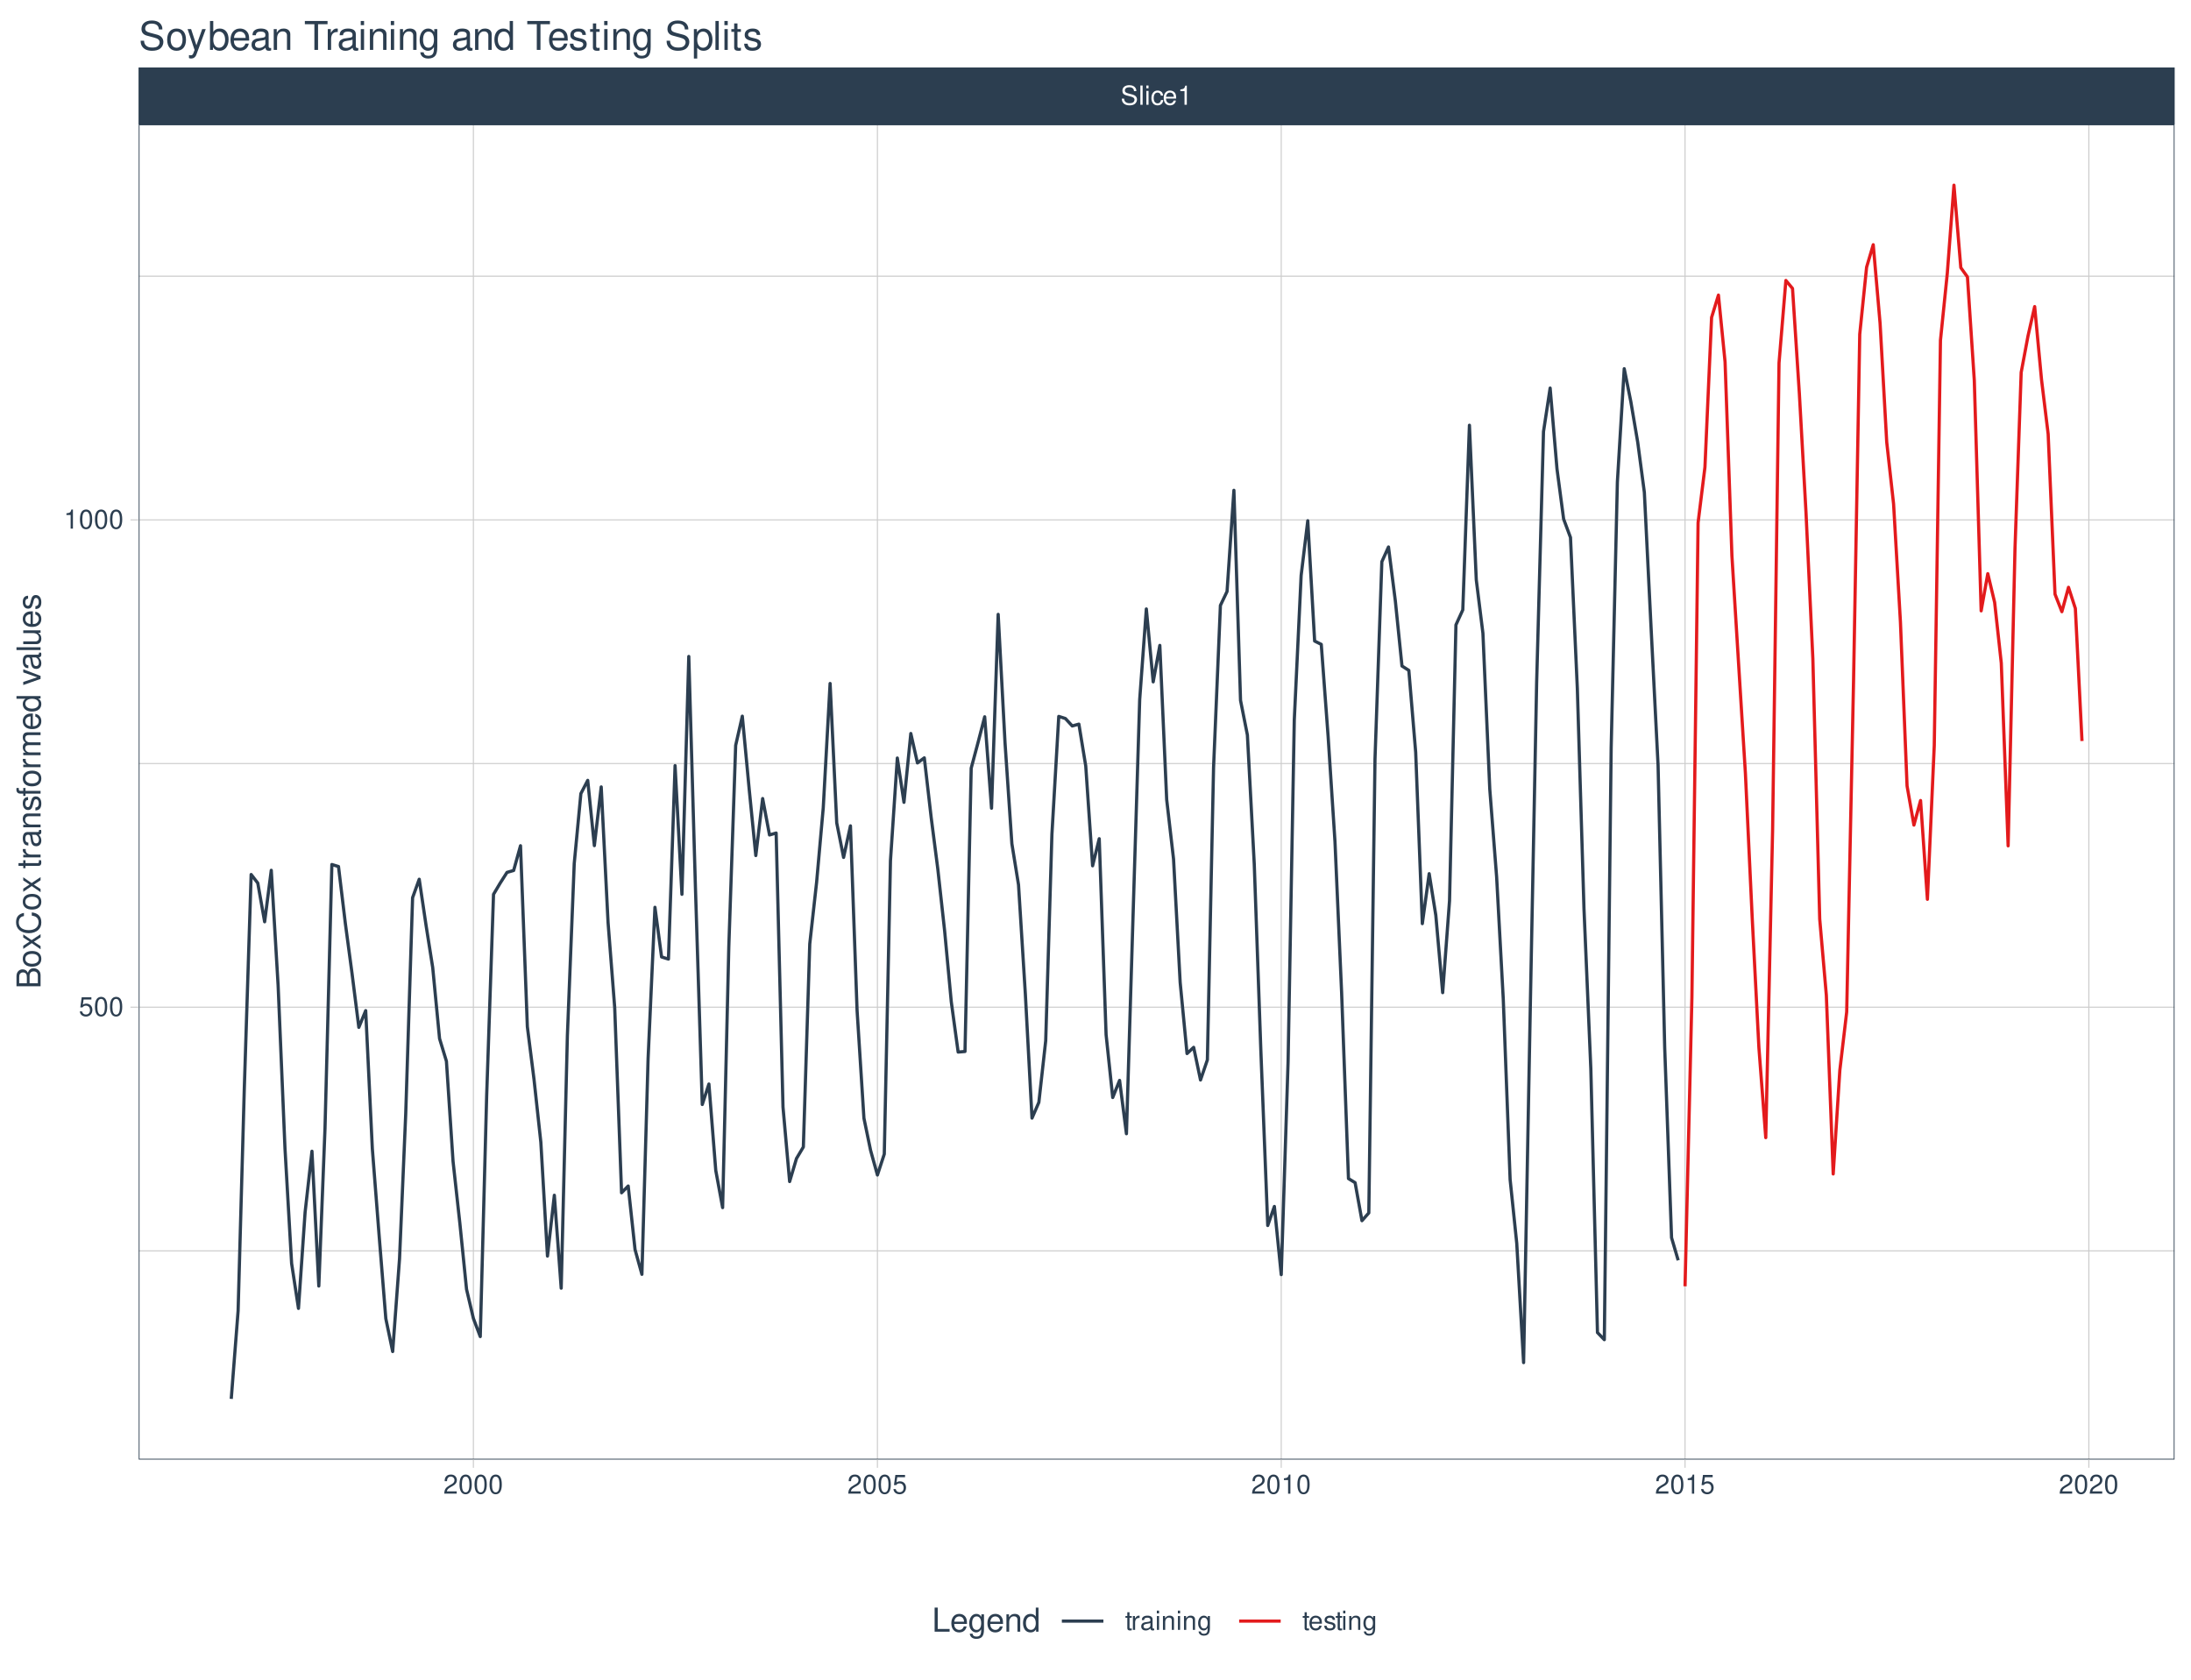 <?xml version="1.0" encoding="UTF-8"?>
<svg xmlns="http://www.w3.org/2000/svg" xmlns:xlink="http://www.w3.org/1999/xlink" width="729pt" height="559pt" viewBox="0 0 729 559" version="1.1">
<defs>
<g>
<symbol overflow="visible" id="glyph0-0">
<path style="stroke:none;" d=""/>
</symbol>
<symbol overflow="visible" id="glyph0-1">
<path style="stroke:none;" d="M 5.25 -4.531 C 5.25 -4.969 5.219 -5.094 5.078 -5.391 C 4.719 -6.125 3.969 -6.516 2.891 -6.516 C 1.484 -6.516 0.609 -5.797 0.609 -4.641 C 0.609 -3.859 1.031 -3.359 1.875 -3.141 L 3.469 -2.719 C 4.281 -2.5 4.641 -2.188 4.641 -1.688 C 4.641 -1.344 4.453 -0.984 4.188 -0.797 C 3.938 -0.609 3.531 -0.516 3.016 -0.516 C 2.312 -0.516 1.844 -0.688 1.531 -1.062 C 1.297 -1.344 1.188 -1.641 1.203 -2.047 L 0.422 -2.047 C 0.438 -1.453 0.547 -1.062 0.797 -0.719 C 1.234 -0.109 1.984 0.203 2.953 0.203 C 3.719 0.203 4.344 0.031 4.766 -0.297 C 5.188 -0.641 5.469 -1.203 5.469 -1.766 C 5.469 -2.547 4.969 -3.125 4.094 -3.375 L 2.484 -3.797 C 1.719 -4.016 1.438 -4.25 1.438 -4.75 C 1.438 -5.406 2 -5.828 2.875 -5.828 C 3.891 -5.828 4.453 -5.375 4.469 -4.531 Z M 5.25 -4.531 "/>
</symbol>
<symbol overflow="visible" id="glyph0-2">
<path style="stroke:none;" d="M 1.344 -6.406 L 0.594 -6.406 L 0.594 0 L 1.344 0 Z M 1.344 -6.406 "/>
</symbol>
<symbol overflow="visible" id="glyph0-3">
<path style="stroke:none;" d="M 1.312 -4.609 L 0.594 -4.609 L 0.594 0 L 1.312 0 Z M 1.312 -6.406 L 0.578 -6.406 L 0.578 -5.484 L 1.312 -5.484 Z M 1.312 -6.406 "/>
</symbol>
<symbol overflow="visible" id="glyph0-4">
<path style="stroke:none;" d="M 4.141 -3.062 C 4.109 -3.516 4.016 -3.797 3.828 -4.062 C 3.516 -4.484 2.969 -4.734 2.328 -4.734 C 1.078 -4.734 0.266 -3.75 0.266 -2.219 C 0.266 -0.734 1.062 0.203 2.312 0.203 C 3.406 0.203 4.109 -0.453 4.203 -1.578 L 3.453 -1.578 C 3.328 -0.844 2.953 -0.469 2.328 -0.469 C 1.516 -0.469 1.031 -1.141 1.031 -2.219 C 1.031 -3.375 1.516 -4.062 2.312 -4.062 C 2.922 -4.062 3.312 -3.703 3.406 -3.062 Z M 4.141 -3.062 "/>
</symbol>
<symbol overflow="visible" id="glyph0-5">
<path style="stroke:none;" d="M 4.516 -2.062 C 4.516 -2.766 4.453 -3.188 4.328 -3.531 C 4.031 -4.281 3.328 -4.734 2.469 -4.734 C 1.172 -4.734 0.359 -3.766 0.359 -2.25 C 0.359 -0.719 1.141 0.203 2.453 0.203 C 3.5 0.203 4.234 -0.391 4.422 -1.406 L 3.672 -1.406 C 3.469 -0.797 3.062 -0.469 2.469 -0.469 C 2 -0.469 1.609 -0.688 1.359 -1.078 C 1.188 -1.344 1.125 -1.594 1.125 -2.062 Z M 1.141 -2.656 C 1.203 -3.516 1.719 -4.062 2.453 -4.062 C 3.203 -4.062 3.719 -3.484 3.719 -2.656 Z M 1.141 -2.656 "/>
</symbol>
<symbol overflow="visible" id="glyph0-6">
<path style="stroke:none;" d="M 2.281 -4.531 L 2.281 0 L 3.047 0 L 3.047 -6.359 L 2.547 -6.359 C 2.266 -5.391 2.094 -5.25 0.891 -5.094 L 0.891 -4.531 Z M 2.281 -4.531 "/>
</symbol>
<symbol overflow="visible" id="glyph0-7">
<path style="stroke:none;" d="M 4.453 -0.766 L 1.172 -0.766 C 1.25 -1.297 1.531 -1.625 2.297 -2.094 L 3.172 -2.594 C 4.047 -3.062 4.5 -3.719 4.5 -4.5 C 4.5 -5.031 4.281 -5.531 3.922 -5.875 C 3.547 -6.203 3.094 -6.359 2.5 -6.359 C 1.703 -6.359 1.125 -6.078 0.781 -5.531 C 0.547 -5.203 0.453 -4.797 0.438 -4.156 L 1.219 -4.156 C 1.234 -4.594 1.297 -4.844 1.406 -5.062 C 1.594 -5.438 2 -5.688 2.469 -5.688 C 3.172 -5.688 3.703 -5.172 3.703 -4.484 C 3.703 -3.969 3.406 -3.531 2.859 -3.219 L 2.047 -2.75 C 0.75 -2 0.375 -1.406 0.297 -0.016 L 4.453 -0.016 Z M 4.453 -0.766 "/>
</symbol>
<symbol overflow="visible" id="glyph0-8">
<path style="stroke:none;" d="M 2.422 -6.359 C 1.844 -6.359 1.312 -6.094 0.984 -5.672 C 0.578 -5.109 0.375 -4.25 0.375 -3.078 C 0.375 -0.938 1.078 0.203 2.422 0.203 C 3.734 0.203 4.453 -0.938 4.453 -3.031 C 4.453 -4.25 4.266 -5.078 3.859 -5.672 C 3.531 -6.109 3.016 -6.359 2.422 -6.359 Z M 2.422 -5.672 C 3.25 -5.672 3.672 -4.828 3.672 -3.094 C 3.672 -1.281 3.266 -0.438 2.406 -0.438 C 1.578 -0.438 1.172 -1.312 1.172 -3.062 C 1.172 -4.828 1.578 -5.672 2.422 -5.672 Z M 2.422 -5.672 "/>
</symbol>
<symbol overflow="visible" id="glyph0-9">
<path style="stroke:none;" d="M 4.188 -6.234 L 0.969 -6.234 L 0.5 -2.844 L 1.219 -2.844 C 1.578 -3.266 1.875 -3.422 2.359 -3.422 C 3.203 -3.422 3.719 -2.844 3.719 -1.922 C 3.719 -1.031 3.203 -0.484 2.359 -0.484 C 1.688 -0.484 1.266 -0.828 1.078 -1.531 L 0.312 -1.531 C 0.406 -1.016 0.5 -0.781 0.688 -0.547 C 1.031 -0.078 1.672 0.203 2.375 0.203 C 3.641 0.203 4.516 -0.719 4.516 -2.031 C 4.516 -3.266 3.688 -4.109 2.5 -4.109 C 2.062 -4.109 1.703 -4 1.344 -3.734 L 1.594 -5.469 L 4.188 -5.469 Z M 4.188 -6.234 "/>
</symbol>
<symbol overflow="visible" id="glyph0-10">
<path style="stroke:none;" d="M 2.234 -4.609 L 1.484 -4.609 L 1.484 -5.875 L 0.75 -5.875 L 0.75 -4.609 L 0.125 -4.609 L 0.125 -4.016 L 0.75 -4.016 L 0.75 -0.531 C 0.75 -0.047 1.062 0.203 1.641 0.203 C 1.828 0.203 1.984 0.188 2.234 0.141 L 2.234 -0.469 C 2.125 -0.453 2.031 -0.438 1.875 -0.438 C 1.562 -0.438 1.484 -0.531 1.484 -0.859 L 1.484 -4.016 L 2.234 -4.016 Z M 2.234 -4.609 "/>
</symbol>
<symbol overflow="visible" id="glyph0-11">
<path style="stroke:none;" d="M 0.609 -4.609 L 0.609 0 L 1.344 0 L 1.344 -2.391 C 1.359 -3.5 1.812 -4 2.828 -3.969 L 2.828 -4.719 C 2.703 -4.734 2.625 -4.734 2.547 -4.734 C 2.062 -4.734 1.703 -4.453 1.281 -3.781 L 1.281 -4.609 Z M 0.609 -4.609 "/>
</symbol>
<symbol overflow="visible" id="glyph0-12">
<path style="stroke:none;" d="M 4.703 -0.438 C 4.625 -0.406 4.594 -0.406 4.547 -0.406 C 4.297 -0.406 4.156 -0.547 4.156 -0.781 L 4.156 -3.484 C 4.156 -4.297 3.547 -4.734 2.422 -4.734 C 1.734 -4.734 1.203 -4.547 0.891 -4.203 C 0.672 -3.969 0.594 -3.703 0.578 -3.25 L 1.312 -3.25 C 1.375 -3.812 1.703 -4.062 2.391 -4.062 C 3.062 -4.062 3.422 -3.812 3.422 -3.375 L 3.422 -3.188 C 3.406 -2.875 3.25 -2.75 2.656 -2.672 C 1.625 -2.547 1.453 -2.5 1.172 -2.391 C 0.641 -2.156 0.375 -1.766 0.375 -1.156 C 0.375 -0.328 0.953 0.203 1.875 0.203 C 2.469 0.203 2.922 0 3.453 -0.469 C 3.5 0 3.734 0.203 4.203 0.203 C 4.359 0.203 4.453 0.188 4.703 0.125 Z M 3.422 -1.453 C 3.422 -1.203 3.359 -1.062 3.125 -0.859 C 2.828 -0.578 2.469 -0.438 2.047 -0.438 C 1.469 -0.438 1.141 -0.719 1.141 -1.172 C 1.141 -1.656 1.453 -1.906 2.25 -2.016 C 3.031 -2.125 3.172 -2.156 3.422 -2.281 Z M 3.422 -1.453 "/>
</symbol>
<symbol overflow="visible" id="glyph0-13">
<path style="stroke:none;" d="M 0.609 -4.609 L 0.609 0 L 1.359 0 L 1.359 -2.547 C 1.359 -3.484 1.844 -4.094 2.609 -4.094 C 3.188 -4.094 3.547 -3.75 3.547 -3.188 L 3.547 0 L 4.281 0 L 4.281 -3.484 C 4.281 -4.25 3.719 -4.734 2.828 -4.734 C 2.141 -4.734 1.703 -4.484 1.297 -3.828 L 1.297 -4.609 Z M 0.609 -4.609 "/>
</symbol>
<symbol overflow="visible" id="glyph0-14">
<path style="stroke:none;" d="M 3.547 -4.609 L 3.547 -3.938 C 3.188 -4.5 2.781 -4.734 2.203 -4.734 C 1.078 -4.734 0.312 -3.703 0.312 -2.219 C 0.312 -1.453 0.5 -0.891 0.891 -0.422 C 1.234 -0.016 1.672 0.203 2.141 0.203 C 2.703 0.203 3.094 -0.047 3.484 -0.625 L 3.484 -0.391 C 3.484 0.844 3.141 1.297 2.219 1.297 C 1.594 1.297 1.281 1.062 1.203 0.531 L 0.453 0.531 C 0.531 1.375 1.203 1.922 2.203 1.922 C 2.891 1.922 3.453 1.703 3.75 1.328 C 4.094 0.891 4.234 0.328 4.234 -0.75 L 4.234 -4.609 Z M 2.266 -4.062 C 3.047 -4.062 3.484 -3.406 3.484 -2.25 C 3.484 -1.125 3.031 -0.469 2.266 -0.469 C 1.516 -0.469 1.078 -1.141 1.078 -2.266 C 1.078 -3.391 1.516 -4.062 2.266 -4.062 Z M 2.266 -4.062 "/>
</symbol>
<symbol overflow="visible" id="glyph0-15">
<path style="stroke:none;" d="M 3.859 -3.328 C 3.844 -4.234 3.25 -4.734 2.188 -4.734 C 1.109 -4.734 0.406 -4.188 0.406 -3.328 C 0.406 -2.609 0.781 -2.266 1.875 -2 L 2.562 -1.844 C 3.062 -1.719 3.266 -1.531 3.266 -1.203 C 3.266 -0.766 2.844 -0.469 2.203 -0.469 C 1.797 -0.469 1.469 -0.594 1.281 -0.781 C 1.172 -0.922 1.125 -1.047 1.078 -1.375 L 0.297 -1.375 C 0.328 -0.312 0.938 0.203 2.141 0.203 C 3.297 0.203 4.031 -0.375 4.031 -1.266 C 4.031 -1.938 3.656 -2.328 2.734 -2.547 L 2.031 -2.703 C 1.438 -2.844 1.172 -3.047 1.172 -3.375 C 1.172 -3.797 1.562 -4.062 2.156 -4.062 C 2.75 -4.062 3.062 -3.812 3.078 -3.328 Z M 3.859 -3.328 "/>
</symbol>
<symbol overflow="visible" id="glyph1-0">
<path style="stroke:none;" d=""/>
</symbol>
<symbol overflow="visible" id="glyph1-1">
<path style="stroke:none;" d="M 0 -0.875 L 0 -4.484 C 0 -5.25 -0.203 -5.812 -0.672 -6.234 C -1.094 -6.641 -1.656 -6.859 -2.281 -6.859 C -3.25 -6.859 -3.844 -6.406 -4.234 -5.391 C -4.578 -6.125 -5.156 -6.5 -5.984 -6.5 C -6.578 -6.5 -7.078 -6.281 -7.453 -5.859 C -7.844 -5.438 -8.016 -4.891 -8.016 -4.125 L -8.016 -0.875 Z M -4.562 -1.891 L -7.109 -1.891 L -7.109 -3.875 C -7.109 -4.438 -7.047 -4.766 -6.828 -5.031 C -6.609 -5.328 -6.281 -5.484 -5.844 -5.484 C -5.406 -5.484 -5.078 -5.328 -4.844 -5.031 C -4.641 -4.766 -4.562 -4.438 -4.562 -3.875 Z M -0.906 -1.891 L -3.656 -1.891 L -3.656 -4.391 C -3.656 -5.297 -3.141 -5.828 -2.281 -5.828 C -1.422 -5.828 -0.906 -5.297 -0.906 -4.391 Z M -0.906 -1.891 "/>
</symbol>
<symbol overflow="visible" id="glyph1-2">
<path style="stroke:none;" d="M -5.922 -2.984 C -5.922 -1.359 -4.781 -0.391 -2.844 -0.391 C -0.891 -0.391 0.25 -1.359 0.25 -3 C 0.25 -4.625 -0.906 -5.609 -2.797 -5.609 C -4.797 -5.609 -5.922 -4.656 -5.922 -2.984 Z M -5.078 -3 C -5.078 -4.031 -4.234 -4.656 -2.812 -4.656 C -1.438 -4.656 -0.594 -4.016 -0.594 -3 C -0.594 -1.984 -1.438 -1.359 -2.844 -1.359 C -4.234 -1.359 -5.078 -1.984 -5.078 -3 Z M -5.078 -3 "/>
</symbol>
<symbol overflow="visible" id="glyph1-3">
<path style="stroke:none;" d="M -2.984 -3.219 L -5.766 -5.141 L -5.766 -4.109 L -3.672 -2.734 L -5.766 -1.344 L -5.766 -0.297 L -2.938 -2.219 L 0 -0.188 L 0 -1.234 L -2.219 -2.688 L 0 -4.141 L 0 -5.203 Z M -2.984 -3.219 "/>
</symbol>
<symbol overflow="visible" id="glyph1-4">
<path style="stroke:none;" d="M -5.531 -7.281 C -7.297 -6.969 -8.156 -5.953 -8.156 -4.188 C -8.156 -3.109 -7.812 -2.25 -7.156 -1.656 C -6.359 -0.922 -5.219 -0.531 -3.922 -0.531 C -2.594 -0.531 -1.469 -0.938 -0.688 -1.688 C -0.047 -2.312 0.25 -3.109 0.25 -4.141 C 0.25 -6.109 -0.797 -7.203 -2.922 -7.453 L -2.922 -6.391 C -2.375 -6.297 -2 -6.188 -1.688 -6.031 C -1.016 -5.703 -0.656 -5.016 -0.656 -4.156 C -0.656 -2.562 -1.922 -1.547 -3.922 -1.547 C -5.984 -1.547 -7.25 -2.516 -7.25 -4.062 C -7.25 -4.719 -7.062 -5.328 -6.75 -5.656 C -6.469 -5.953 -6.141 -6.109 -5.531 -6.234 Z M -5.531 -7.281 "/>
</symbol>
<symbol overflow="visible" id="glyph1-5">
<path style="stroke:none;" d=""/>
</symbol>
<symbol overflow="visible" id="glyph1-6">
<path style="stroke:none;" d="M -5.766 -2.797 L -5.766 -1.844 L -7.344 -1.844 L -7.344 -0.938 L -5.766 -0.938 L -5.766 -0.156 L -5.016 -0.156 L -5.016 -0.938 L -0.656 -0.938 C -0.062 -0.938 0.25 -1.328 0.25 -2.047 C 0.25 -2.281 0.234 -2.484 0.172 -2.797 L -0.594 -2.797 C -0.562 -2.656 -0.547 -2.547 -0.547 -2.359 C -0.547 -1.953 -0.656 -1.844 -1.062 -1.844 L -5.016 -1.844 L -5.016 -2.797 Z M -5.766 -2.797 "/>
</symbol>
<symbol overflow="visible" id="glyph1-7">
<path style="stroke:none;" d="M -5.766 -0.766 L 0 -0.766 L 0 -1.688 L -2.984 -1.688 C -4.375 -1.688 -5 -2.266 -4.969 -3.531 L -5.891 -3.531 C -5.922 -3.375 -5.922 -3.281 -5.922 -3.172 C -5.922 -2.578 -5.578 -2.141 -4.719 -1.609 L -5.766 -1.609 Z M -5.766 -0.766 "/>
</symbol>
<symbol overflow="visible" id="glyph1-8">
<path style="stroke:none;" d="M -0.531 -5.891 C -0.516 -5.781 -0.516 -5.734 -0.516 -5.688 C -0.516 -5.375 -0.688 -5.188 -0.969 -5.188 L -4.359 -5.188 C -5.375 -5.188 -5.922 -4.438 -5.922 -3.031 C -5.922 -2.172 -5.688 -1.5 -5.266 -1.109 C -4.969 -0.844 -4.625 -0.734 -4.062 -0.719 L -4.062 -1.641 C -4.766 -1.719 -5.078 -2.141 -5.078 -2.984 C -5.078 -3.828 -4.781 -4.281 -4.219 -4.281 L -3.984 -4.281 C -3.594 -4.266 -3.438 -4.062 -3.344 -3.328 C -3.172 -2.031 -3.141 -1.828 -2.984 -1.469 C -2.703 -0.797 -2.203 -0.469 -1.453 -0.469 C -0.406 -0.469 0.25 -1.188 0.25 -2.359 C 0.25 -3.078 0 -3.656 -0.594 -4.312 C 0 -4.375 0.25 -4.656 0.25 -5.266 C 0.25 -5.453 0.234 -5.578 0.156 -5.891 Z M -1.812 -4.281 C -1.5 -4.281 -1.312 -4.188 -1.062 -3.922 C -0.719 -3.547 -0.547 -3.094 -0.547 -2.547 C -0.547 -1.844 -0.891 -1.422 -1.469 -1.422 C -2.078 -1.422 -2.391 -1.812 -2.531 -2.812 C -2.656 -3.781 -2.703 -3.969 -2.844 -4.281 Z M -1.812 -4.281 "/>
</symbol>
<symbol overflow="visible" id="glyph1-9">
<path style="stroke:none;" d="M -5.766 -0.766 L 0 -0.766 L 0 -1.688 L -3.172 -1.688 C -4.359 -1.688 -5.125 -2.312 -5.125 -3.25 C -5.125 -3.984 -4.688 -4.438 -4 -4.438 L 0 -4.438 L 0 -5.359 L -4.359 -5.359 C -5.312 -5.359 -5.922 -4.641 -5.922 -3.531 C -5.922 -2.672 -5.594 -2.125 -4.797 -1.609 L -5.766 -1.609 Z M -5.766 -0.766 "/>
</symbol>
<symbol overflow="visible" id="glyph1-10">
<path style="stroke:none;" d="M -4.156 -4.812 C -5.297 -4.812 -5.922 -4.062 -5.922 -2.734 C -5.922 -1.391 -5.234 -0.516 -4.172 -0.516 C -3.266 -0.516 -2.844 -0.984 -2.516 -2.344 L -2.297 -3.203 C -2.141 -3.844 -1.906 -4.094 -1.5 -4.094 C -0.953 -4.094 -0.594 -3.547 -0.594 -2.75 C -0.594 -2.25 -0.734 -1.844 -0.984 -1.609 C -1.141 -1.469 -1.312 -1.391 -1.719 -1.344 L -1.719 -0.375 C -0.391 -0.422 0.25 -1.172 0.25 -2.672 C 0.25 -4.125 -0.469 -5.047 -1.578 -5.047 C -2.438 -5.047 -2.906 -4.562 -3.172 -3.422 L -3.391 -2.547 C -3.562 -1.797 -3.812 -1.469 -4.219 -1.469 C -4.75 -1.469 -5.078 -1.953 -5.078 -2.688 C -5.078 -3.438 -4.766 -3.828 -4.156 -3.844 Z M -4.156 -4.812 "/>
</symbol>
<symbol overflow="visible" id="glyph1-11">
<path style="stroke:none;" d="M -5.766 -2.844 L -5.766 -1.875 L -6.672 -1.875 C -7.047 -1.875 -7.25 -2.094 -7.25 -2.516 C -7.25 -2.594 -7.25 -2.625 -7.234 -2.844 L -8 -2.844 C -8.047 -2.625 -8.047 -2.516 -8.047 -2.328 C -8.047 -1.469 -7.562 -0.969 -6.75 -0.969 L -5.766 -0.969 L -5.766 -0.203 L -5.016 -0.203 L -5.016 -0.969 L 0 -0.969 L 0 -1.875 L -5.016 -1.875 L -5.016 -2.844 Z M -5.766 -2.844 "/>
</symbol>
<symbol overflow="visible" id="glyph1-12">
<path style="stroke:none;" d="M -5.766 -0.766 L 0 -0.766 L 0 -1.688 L -3.625 -1.688 C -4.453 -1.688 -5.125 -2.297 -5.125 -3.047 C -5.125 -3.734 -4.703 -4.109 -3.969 -4.109 L 0 -4.109 L 0 -5.031 L -3.625 -5.031 C -4.453 -5.031 -5.125 -5.641 -5.125 -6.391 C -5.125 -7.062 -4.703 -7.453 -3.969 -7.453 L 0 -7.453 L 0 -8.375 L -4.328 -8.375 C -5.359 -8.375 -5.922 -7.781 -5.922 -6.703 C -5.922 -5.938 -5.703 -5.484 -5.047 -4.938 C -5.672 -4.594 -5.922 -4.141 -5.922 -3.391 C -5.922 -2.625 -5.641 -2.094 -4.953 -1.609 L -5.766 -1.609 Z M -5.766 -0.766 "/>
</symbol>
<symbol overflow="visible" id="glyph1-13">
<path style="stroke:none;" d="M -2.578 -5.641 C -3.453 -5.641 -3.984 -5.578 -4.406 -5.406 C -5.359 -5.031 -5.922 -4.156 -5.922 -3.078 C -5.922 -1.469 -4.703 -0.438 -2.812 -0.438 C -0.906 -0.438 0.25 -1.438 0.25 -3.062 C 0.25 -4.375 -0.5 -5.297 -1.75 -5.516 L -1.75 -4.594 C -0.984 -4.344 -0.594 -3.828 -0.594 -3.094 C -0.594 -2.516 -0.859 -2.016 -1.344 -1.703 C -1.672 -1.484 -2 -1.406 -2.578 -1.391 Z M -3.328 -1.422 C -4.391 -1.5 -5.078 -2.141 -5.078 -3.062 C -5.078 -4 -4.359 -4.656 -3.328 -4.656 Z M -3.328 -1.422 "/>
</symbol>
<symbol overflow="visible" id="glyph1-14">
<path style="stroke:none;" d="M -8.016 -5.438 L -8.016 -4.531 L -5.031 -4.531 C -5.625 -4.141 -5.922 -3.531 -5.922 -2.766 C -5.922 -1.266 -4.734 -0.281 -2.891 -0.281 C -0.953 -0.281 0.25 -1.234 0.25 -2.797 C 0.25 -3.594 -0.047 -4.141 -0.766 -4.625 L 0 -4.625 L 0 -5.438 Z M -5.078 -2.922 C -5.078 -3.906 -4.203 -4.531 -2.812 -4.531 C -1.484 -4.531 -0.609 -3.891 -0.609 -2.922 C -0.609 -1.906 -1.5 -1.25 -2.844 -1.25 C -4.188 -1.25 -5.078 -1.906 -5.078 -2.922 Z M -5.078 -2.922 "/>
</symbol>
<symbol overflow="visible" id="glyph1-15">
<path style="stroke:none;" d="M 0 -3.141 L -5.766 -5.344 L -5.766 -4.312 L -1.094 -2.688 L -5.766 -1.141 L -5.766 -0.109 L 0 -2.141 Z M 0 -3.141 "/>
</symbol>
<symbol overflow="visible" id="glyph1-16">
<path style="stroke:none;" d="M -8.016 -1.672 L -8.016 -0.75 L 0 -0.75 L 0 -1.672 Z M -8.016 -1.672 "/>
</symbol>
<symbol overflow="visible" id="glyph1-17">
<path style="stroke:none;" d="M 0 -5.297 L -5.766 -5.297 L -5.766 -4.391 L -2.5 -4.391 C -1.312 -4.391 -0.547 -3.766 -0.547 -2.812 C -0.547 -2.094 -0.984 -1.625 -1.688 -1.625 L -5.766 -1.625 L -5.766 -0.719 L -1.312 -0.719 C -0.359 -0.719 0.25 -1.438 0.25 -2.547 C 0.25 -3.406 -0.047 -3.938 -0.797 -4.484 L 0 -4.484 Z M 0 -5.297 "/>
</symbol>
<symbol overflow="visible" id="glyph2-0">
<path style="stroke:none;" d=""/>
</symbol>
<symbol overflow="visible" id="glyph2-1">
<path style="stroke:none;" d="M 1.906 -8.016 L 0.875 -8.016 L 0.875 0 L 5.859 0 L 5.859 -0.906 L 1.906 -0.906 Z M 1.906 -8.016 "/>
</symbol>
<symbol overflow="visible" id="glyph2-2">
<path style="stroke:none;" d="M 5.641 -2.578 C 5.641 -3.453 5.578 -3.984 5.406 -4.406 C 5.031 -5.359 4.156 -5.922 3.078 -5.922 C 1.469 -5.922 0.438 -4.703 0.438 -2.812 C 0.438 -0.906 1.438 0.25 3.062 0.25 C 4.375 0.25 5.297 -0.5 5.516 -1.75 L 4.594 -1.75 C 4.344 -0.984 3.828 -0.594 3.094 -0.594 C 2.516 -0.594 2.016 -0.859 1.703 -1.344 C 1.484 -1.672 1.406 -2 1.391 -2.578 Z M 1.422 -3.328 C 1.5 -4.391 2.141 -5.078 3.062 -5.078 C 4 -5.078 4.656 -4.359 4.656 -3.328 Z M 1.422 -3.328 "/>
</symbol>
<symbol overflow="visible" id="glyph2-3">
<path style="stroke:none;" d="M 4.438 -5.766 L 4.438 -4.922 C 3.984 -5.625 3.469 -5.922 2.75 -5.922 C 1.359 -5.922 0.391 -4.625 0.391 -2.781 C 0.391 -1.812 0.609 -1.109 1.109 -0.531 C 1.547 -0.016 2.094 0.25 2.688 0.25 C 3.375 0.25 3.875 -0.062 4.359 -0.781 L 4.359 -0.484 C 4.359 1.062 3.922 1.625 2.781 1.625 C 2 1.625 1.594 1.312 1.5 0.656 L 0.578 0.656 C 0.656 1.734 1.5 2.391 2.766 2.391 C 3.609 2.391 4.312 2.125 4.688 1.656 C 5.125 1.125 5.297 0.406 5.297 -0.953 L 5.297 -5.766 Z M 2.844 -5.078 C 3.812 -5.078 4.359 -4.266 4.359 -2.812 C 4.359 -1.406 3.797 -0.594 2.844 -0.594 C 1.891 -0.594 1.344 -1.422 1.344 -2.844 C 1.344 -4.25 1.891 -5.078 2.844 -5.078 Z M 2.844 -5.078 "/>
</symbol>
<symbol overflow="visible" id="glyph2-4">
<path style="stroke:none;" d="M 0.766 -5.766 L 0.766 0 L 1.688 0 L 1.688 -3.172 C 1.688 -4.359 2.312 -5.125 3.25 -5.125 C 3.984 -5.125 4.438 -4.688 4.438 -4 L 4.438 0 L 5.359 0 L 5.359 -4.359 C 5.359 -5.312 4.641 -5.922 3.531 -5.922 C 2.672 -5.922 2.125 -5.594 1.609 -4.797 L 1.609 -5.766 Z M 0.766 -5.766 "/>
</symbol>
<symbol overflow="visible" id="glyph2-5">
<path style="stroke:none;" d="M 5.438 -8.016 L 4.531 -8.016 L 4.531 -5.031 C 4.141 -5.625 3.531 -5.922 2.766 -5.922 C 1.266 -5.922 0.281 -4.734 0.281 -2.891 C 0.281 -0.953 1.234 0.25 2.797 0.25 C 3.594 0.25 4.141 -0.047 4.625 -0.766 L 4.625 0 L 5.438 0 Z M 2.922 -5.078 C 3.906 -5.078 4.531 -4.203 4.531 -2.812 C 4.531 -1.484 3.891 -0.609 2.922 -0.609 C 1.906 -0.609 1.25 -1.5 1.25 -2.844 C 1.25 -4.188 1.906 -5.078 2.922 -5.078 Z M 2.922 -5.078 "/>
</symbol>
<symbol overflow="visible" id="glyph3-0">
<path style="stroke:none;" d=""/>
</symbol>
<symbol overflow="visible" id="glyph3-1">
<path style="stroke:none;" d="M 7.875 -6.797 C 7.875 -7.453 7.828 -7.641 7.625 -8.094 C 7.094 -9.203 5.969 -9.781 4.344 -9.781 C 2.234 -9.781 0.922 -8.703 0.922 -6.953 C 0.922 -5.781 1.547 -5.047 2.812 -4.719 L 5.203 -4.078 C 6.438 -3.766 6.969 -3.281 6.969 -2.516 C 6.969 -2 6.688 -1.484 6.281 -1.188 C 5.906 -0.906 5.297 -0.781 4.516 -0.781 C 3.453 -0.781 2.766 -1.031 2.297 -1.578 C 1.938 -2 1.781 -2.469 1.797 -3.062 L 0.641 -3.062 C 0.641 -2.172 0.812 -1.594 1.203 -1.062 C 1.859 -0.156 2.969 0.297 4.438 0.297 C 5.578 0.297 6.516 0.047 7.141 -0.438 C 7.797 -0.953 8.203 -1.812 8.203 -2.641 C 8.203 -3.828 7.453 -4.703 6.156 -5.062 L 3.734 -5.703 C 2.578 -6.016 2.156 -6.391 2.156 -7.125 C 2.156 -8.109 3.016 -8.75 4.297 -8.75 C 5.828 -8.75 6.688 -8.062 6.703 -6.797 Z M 7.875 -6.797 "/>
</symbol>
<symbol overflow="visible" id="glyph3-2">
<path style="stroke:none;" d="M 3.594 -7.109 C 1.641 -7.109 0.469 -5.734 0.469 -3.406 C 0.469 -1.062 1.641 0.297 3.609 0.297 C 5.562 0.297 6.734 -1.078 6.734 -3.359 C 6.734 -5.75 5.594 -7.109 3.594 -7.109 Z M 3.609 -6.094 C 4.844 -6.094 5.578 -5.078 5.578 -3.359 C 5.578 -1.734 4.812 -0.719 3.609 -0.719 C 2.375 -0.719 1.625 -1.734 1.625 -3.406 C 1.625 -5.078 2.375 -6.094 3.609 -6.094 Z M 3.609 -6.094 "/>
</symbol>
<symbol overflow="visible" id="glyph3-3">
<path style="stroke:none;" d="M 5.125 -6.922 L 3.203 -1.531 L 1.438 -6.922 L 0.266 -6.922 L 2.594 0.031 L 2.172 1.125 C 2 1.609 1.75 1.797 1.297 1.797 C 1.109 1.797 0.953 1.766 0.719 1.719 L 0.719 2.703 C 0.938 2.828 1.156 2.875 1.453 2.875 C 1.812 2.875 2.188 2.766 2.484 2.547 C 2.828 2.297 3.031 2 3.234 1.453 L 6.312 -6.922 Z M 5.125 -6.922 "/>
</symbol>
<symbol overflow="visible" id="glyph3-4">
<path style="stroke:none;" d="M 0.719 -9.625 L 0.719 0 L 1.703 0 L 1.703 -0.891 C 2.234 -0.078 2.938 0.297 3.891 0.297 C 5.719 0.297 6.906 -1.188 6.906 -3.484 C 6.906 -5.734 5.781 -7.109 3.953 -7.109 C 3 -7.109 2.328 -6.766 1.812 -5.984 L 1.812 -9.625 Z M 3.734 -6.094 C 4.969 -6.094 5.75 -5.016 5.75 -3.359 C 5.75 -1.797 4.938 -0.719 3.734 -0.719 C 2.562 -0.719 1.812 -1.781 1.812 -3.406 C 1.812 -5.031 2.562 -6.094 3.734 -6.094 Z M 3.734 -6.094 "/>
</symbol>
<symbol overflow="visible" id="glyph3-5">
<path style="stroke:none;" d="M 6.766 -3.094 C 6.766 -4.141 6.688 -4.781 6.5 -5.297 C 6.047 -6.438 4.984 -7.109 3.703 -7.109 C 1.766 -7.109 0.531 -5.656 0.531 -3.359 C 0.531 -1.078 1.719 0.297 3.672 0.297 C 5.25 0.297 6.344 -0.594 6.625 -2.094 L 5.516 -2.094 C 5.219 -1.188 4.594 -0.719 3.703 -0.719 C 3.016 -0.719 2.422 -1.031 2.047 -1.609 C 1.781 -2 1.688 -2.406 1.672 -3.094 Z M 1.703 -3.984 C 1.797 -5.266 2.578 -6.094 3.688 -6.094 C 4.812 -6.094 5.578 -5.234 5.578 -3.984 Z M 1.703 -3.984 "/>
</symbol>
<symbol overflow="visible" id="glyph3-6">
<path style="stroke:none;" d="M 7.062 -0.641 C 6.938 -0.625 6.891 -0.625 6.828 -0.625 C 6.438 -0.625 6.234 -0.812 6.234 -1.156 L 6.234 -5.234 C 6.234 -6.453 5.328 -7.109 3.625 -7.109 C 2.609 -7.109 1.812 -6.828 1.328 -6.312 C 1.016 -5.953 0.891 -5.562 0.859 -4.875 L 1.969 -4.875 C 2.062 -5.719 2.562 -6.094 3.594 -6.094 C 4.594 -6.094 5.141 -5.734 5.141 -5.062 L 5.141 -4.781 C 5.125 -4.297 4.891 -4.125 3.984 -4.016 C 2.422 -3.812 2.188 -3.766 1.766 -3.594 C 0.969 -3.25 0.547 -2.641 0.547 -1.75 C 0.547 -0.484 1.422 0.297 2.828 0.297 C 3.703 0.297 4.391 0 5.172 -0.719 C 5.25 0 5.594 0.297 6.312 0.297 C 6.547 0.297 6.688 0.281 7.062 0.188 Z M 5.141 -2.172 C 5.141 -1.812 5.031 -1.578 4.703 -1.281 C 4.25 -0.875 3.703 -0.656 3.062 -0.656 C 2.203 -0.656 1.703 -1.062 1.703 -1.766 C 1.703 -2.5 2.172 -2.859 3.359 -3.031 C 4.547 -3.188 4.766 -3.25 5.141 -3.422 Z M 5.141 -2.172 "/>
</symbol>
<symbol overflow="visible" id="glyph3-7">
<path style="stroke:none;" d="M 0.922 -6.922 L 0.922 0 L 2.031 0 L 2.031 -3.812 C 2.031 -5.234 2.766 -6.156 3.906 -6.156 C 4.781 -6.156 5.328 -5.625 5.328 -4.797 L 5.328 0 L 6.438 0 L 6.438 -5.234 C 6.438 -6.375 5.578 -7.109 4.234 -7.109 C 3.203 -7.109 2.547 -6.719 1.938 -5.75 L 1.938 -6.922 Z M 0.922 -6.922 "/>
</symbol>
<symbol overflow="visible" id="glyph3-8">
<path style="stroke:none;" d=""/>
</symbol>
<symbol overflow="visible" id="glyph3-9">
<path style="stroke:none;" d="M 4.672 -8.547 L 7.828 -8.547 L 7.828 -9.625 L 0.281 -9.625 L 0.281 -8.547 L 3.453 -8.547 L 3.453 0 L 4.672 0 Z M 4.672 -8.547 "/>
</symbol>
<symbol overflow="visible" id="glyph3-10">
<path style="stroke:none;" d="M 0.906 -6.922 L 0.906 0 L 2.016 0 L 2.016 -3.594 C 2.031 -5.25 2.719 -6 4.234 -5.953 L 4.234 -7.078 C 4.047 -7.109 3.953 -7.109 3.812 -7.109 C 3.109 -7.109 2.562 -6.688 1.922 -5.672 L 1.922 -6.922 Z M 0.906 -6.922 "/>
</symbol>
<symbol overflow="visible" id="glyph3-11">
<path style="stroke:none;" d="M 1.984 -6.922 L 0.891 -6.922 L 0.891 0 L 1.984 0 Z M 1.984 -9.625 L 0.875 -9.625 L 0.875 -8.234 L 1.984 -8.234 Z M 1.984 -9.625 "/>
</symbol>
<symbol overflow="visible" id="glyph3-12">
<path style="stroke:none;" d="M 5.328 -6.922 L 5.328 -5.922 C 4.781 -6.75 4.172 -7.109 3.297 -7.109 C 1.625 -7.109 0.469 -5.562 0.469 -3.344 C 0.469 -2.172 0.734 -1.328 1.328 -0.641 C 1.844 -0.031 2.516 0.297 3.219 0.297 C 4.047 0.297 4.641 -0.062 5.234 -0.938 L 5.234 -0.578 C 5.234 1.266 4.719 1.953 3.344 1.953 C 2.406 1.953 1.922 1.578 1.812 0.797 L 0.688 0.797 C 0.797 2.078 1.812 2.875 3.312 2.875 C 4.328 2.875 5.172 2.547 5.625 2 C 6.156 1.344 6.344 0.484 6.344 -1.141 L 6.344 -6.922 Z M 3.406 -6.094 C 4.562 -6.094 5.234 -5.125 5.234 -3.359 C 5.234 -1.688 4.562 -0.719 3.406 -0.719 C 2.266 -0.719 1.609 -1.703 1.609 -3.406 C 1.609 -5.094 2.266 -6.094 3.406 -6.094 Z M 3.406 -6.094 "/>
</symbol>
<symbol overflow="visible" id="glyph3-13">
<path style="stroke:none;" d="M 6.531 -9.625 L 5.438 -9.625 L 5.438 -6.047 C 4.984 -6.75 4.234 -7.109 3.312 -7.109 C 1.516 -7.109 0.344 -5.672 0.344 -3.469 C 0.344 -1.141 1.484 0.297 3.359 0.297 C 4.297 0.297 4.969 -0.047 5.562 -0.906 L 5.562 0 L 6.531 0 Z M 3.5 -6.094 C 4.688 -6.094 5.438 -5.047 5.438 -3.375 C 5.438 -1.781 4.672 -0.719 3.516 -0.719 C 2.297 -0.719 1.484 -1.797 1.484 -3.406 C 1.484 -5.016 2.297 -6.094 3.5 -6.094 Z M 3.5 -6.094 "/>
</symbol>
<symbol overflow="visible" id="glyph3-14">
<path style="stroke:none;" d="M 5.781 -4.984 C 5.766 -6.344 4.875 -7.109 3.281 -7.109 C 1.656 -7.109 0.625 -6.281 0.625 -5 C 0.625 -3.922 1.172 -3.406 2.812 -3.016 L 3.844 -2.766 C 4.609 -2.578 4.906 -2.297 4.906 -1.812 C 4.906 -1.156 4.266 -0.719 3.297 -0.719 C 2.703 -0.719 2.203 -0.891 1.922 -1.172 C 1.75 -1.375 1.672 -1.578 1.609 -2.062 L 0.453 -2.062 C 0.5 -0.469 1.406 0.297 3.203 0.297 C 4.953 0.297 6.062 -0.547 6.062 -1.891 C 6.062 -2.922 5.484 -3.484 4.109 -3.812 L 3.047 -4.062 C 2.156 -4.281 1.766 -4.562 1.766 -5.062 C 1.766 -5.703 2.344 -6.094 3.234 -6.094 C 4.125 -6.094 4.594 -5.719 4.625 -4.984 Z M 5.781 -4.984 "/>
</symbol>
<symbol overflow="visible" id="glyph3-15">
<path style="stroke:none;" d="M 3.359 -6.922 L 2.219 -6.922 L 2.219 -8.812 L 1.125 -8.812 L 1.125 -6.922 L 0.188 -6.922 L 0.188 -6.016 L 1.125 -6.016 L 1.125 -0.797 C 1.125 -0.078 1.594 0.297 2.453 0.297 C 2.75 0.297 2.984 0.281 3.359 0.219 L 3.359 -0.719 C 3.188 -0.672 3.047 -0.656 2.828 -0.656 C 2.344 -0.656 2.219 -0.797 2.219 -1.281 L 2.219 -6.016 L 3.359 -6.016 Z M 3.359 -6.922 "/>
</symbol>
<symbol overflow="visible" id="glyph3-16">
<path style="stroke:none;" d="M 0.719 2.875 L 1.828 2.875 L 1.828 -0.719 C 2.406 -0.016 3.047 0.297 3.953 0.297 C 5.75 0.297 6.906 -1.141 6.906 -3.344 C 6.906 -5.672 5.766 -7.109 3.938 -7.109 C 3 -7.109 2.25 -6.688 1.734 -5.875 L 1.734 -6.922 L 0.719 -6.922 Z M 3.75 -6.094 C 4.969 -6.094 5.75 -5.016 5.75 -3.359 C 5.75 -1.797 4.953 -0.719 3.75 -0.719 C 2.578 -0.719 1.828 -1.781 1.828 -3.406 C 1.828 -5.031 2.578 -6.094 3.75 -6.094 Z M 3.75 -6.094 "/>
</symbol>
<symbol overflow="visible" id="glyph3-17">
<path style="stroke:none;" d="M 2 -9.625 L 0.891 -9.625 L 0.891 0 L 2 0 Z M 2 -9.625 "/>
</symbol>
</g>
<clipPath id="clip1">
  <path d="M 46.152 41.426 L 723.523 41.426 L 723.523 485.648 L 46.152 485.648 Z M 46.152 41.426 "/>
</clipPath>
<clipPath id="clip2">
  <path d="M 46.152 416 L 723.523 416 L 723.523 417 L 46.152 417 Z M 46.152 416 "/>
</clipPath>
<clipPath id="clip3">
  <path d="M 46.152 253 L 723.523 253 L 723.523 255 L 46.152 255 Z M 46.152 253 "/>
</clipPath>
<clipPath id="clip4">
  <path d="M 46.152 91 L 723.523 91 L 723.523 93 L 46.152 93 Z M 46.152 91 "/>
</clipPath>
<clipPath id="clip5">
  <path d="M 46.152 334 L 723.523 334 L 723.523 336 L 46.152 336 Z M 46.152 334 "/>
</clipPath>
<clipPath id="clip6">
  <path d="M 46.152 172 L 723.523 172 L 723.523 174 L 46.152 174 Z M 46.152 172 "/>
</clipPath>
<clipPath id="clip7">
  <path d="M 157 41.426 L 158 41.426 L 158 485.648 L 157 485.648 Z M 157 41.426 "/>
</clipPath>
<clipPath id="clip8">
  <path d="M 291 41.426 L 293 41.426 L 293 485.648 L 291 485.648 Z M 291 41.426 "/>
</clipPath>
<clipPath id="clip9">
  <path d="M 426 41.426 L 427 41.426 L 427 485.648 L 426 485.648 Z M 426 41.426 "/>
</clipPath>
<clipPath id="clip10">
  <path d="M 560 41.426 L 561 41.426 L 561 485.648 L 560 485.648 Z M 560 41.426 "/>
</clipPath>
<clipPath id="clip11">
  <path d="M 694 41.426 L 696 41.426 L 696 485.648 L 694 485.648 Z M 694 41.426 "/>
</clipPath>
<clipPath id="clip12">
  <path d="M 46.152 41.426 L 723.523 41.426 L 723.523 485.648 L 46.152 485.648 Z M 46.152 41.426 "/>
</clipPath>
<clipPath id="clip13">
  <path d="M 46.152 22.465 L 723.523 22.465 L 723.523 41.426 L 46.152 41.426 Z M 46.152 22.465 "/>
</clipPath>
</defs>
<g id="surface25377">
<rect x="0" y="0" width="729" height="559" style="fill:rgb(100%,100%,100%);fill-opacity:1;stroke:none;"/>
<rect x="0" y="0" width="729" height="559" style="fill:rgb(100%,100%,100%);fill-opacity:1;stroke:none;"/>
<path style="fill:none;stroke-width:1.067;stroke-linecap:round;stroke-linejoin:round;stroke:rgb(100%,100%,100%);stroke-opacity:1;stroke-miterlimit:10;" d="M 0 559 L 729 559 L 729 0 L 0 0 Z M 0 559 "/>
<g clip-path="url(#clip1)" clip-rule="nonzero">
<path style=" stroke:none;fill-rule:nonzero;fill:rgb(100%,100%,100%);fill-opacity:1;" d="M 46.152 485.652 L 723.523 485.652 L 723.523 41.43 L 46.152 41.43 Z M 46.152 485.652 "/>
</g>
<g clip-path="url(#clip2)" clip-rule="nonzero">
<path style="fill:none;stroke-width:0.356;stroke-linecap:butt;stroke-linejoin:round;stroke:rgb(80%,80%,80%);stroke-opacity:1;stroke-miterlimit:10;" d="M 46.152 416.207 L 723.52 416.207 "/>
</g>
<g clip-path="url(#clip3)" clip-rule="nonzero">
<path style="fill:none;stroke-width:0.356;stroke-linecap:butt;stroke-linejoin:round;stroke:rgb(80%,80%,80%);stroke-opacity:1;stroke-miterlimit:10;" d="M 46.152 254.055 L 723.52 254.055 "/>
</g>
<g clip-path="url(#clip4)" clip-rule="nonzero">
<path style="fill:none;stroke-width:0.356;stroke-linecap:butt;stroke-linejoin:round;stroke:rgb(80%,80%,80%);stroke-opacity:1;stroke-miterlimit:10;" d="M 46.152 91.902 L 723.52 91.902 "/>
</g>
<g clip-path="url(#clip5)" clip-rule="nonzero">
<path style="fill:none;stroke-width:0.356;stroke-linecap:butt;stroke-linejoin:round;stroke:rgb(80%,80%,80%);stroke-opacity:1;stroke-miterlimit:10;" d="M 46.152 335.133 L 723.52 335.133 "/>
</g>
<g clip-path="url(#clip6)" clip-rule="nonzero">
<path style="fill:none;stroke-width:0.356;stroke-linecap:butt;stroke-linejoin:round;stroke:rgb(80%,80%,80%);stroke-opacity:1;stroke-miterlimit:10;" d="M 46.152 172.977 L 723.52 172.977 "/>
</g>
<g clip-path="url(#clip7)" clip-rule="nonzero">
<path style="fill:none;stroke-width:0.356;stroke-linecap:butt;stroke-linejoin:round;stroke:rgb(80%,80%,80%);stroke-opacity:1;stroke-miterlimit:10;" d="M 157.512 485.652 L 157.512 41.426 "/>
</g>
<g clip-path="url(#clip8)" clip-rule="nonzero">
<path style="fill:none;stroke-width:0.356;stroke-linecap:butt;stroke-linejoin:round;stroke:rgb(80%,80%,80%);stroke-opacity:1;stroke-miterlimit:10;" d="M 291.941 485.652 L 291.941 41.426 "/>
</g>
<g clip-path="url(#clip9)" clip-rule="nonzero">
<path style="fill:none;stroke-width:0.356;stroke-linecap:butt;stroke-linejoin:round;stroke:rgb(80%,80%,80%);stroke-opacity:1;stroke-miterlimit:10;" d="M 426.297 485.652 L 426.297 41.426 "/>
</g>
<g clip-path="url(#clip10)" clip-rule="nonzero">
<path style="fill:none;stroke-width:0.356;stroke-linecap:butt;stroke-linejoin:round;stroke:rgb(80%,80%,80%);stroke-opacity:1;stroke-miterlimit:10;" d="M 560.656 485.652 L 560.656 41.426 "/>
</g>
<g clip-path="url(#clip11)" clip-rule="nonzero">
<path style="fill:none;stroke-width:0.356;stroke-linecap:butt;stroke-linejoin:round;stroke:rgb(80%,80%,80%);stroke-opacity:1;stroke-miterlimit:10;" d="M 695.012 485.652 L 695.012 41.426 "/>
</g>
<path style="fill:none;stroke-width:1.067;stroke-linecap:butt;stroke-linejoin:round;stroke:rgb(17.255%,24.314%,31.373%);stroke-opacity:1;stroke-miterlimit:10;" d="M 76.941 465.461 L 79.223 436.184 L 81.281 362.34 L 83.562 290.98 L 85.77 293.836 L 88.051 306.707 L 90.258 289.578 L 92.539 327.945 L 94.82 382.094 L 97.027 420.387 L 99.309 435.348 L 101.516 403.363 L 103.797 383.055 L 106.078 427.906 L 108.137 375.449 L 110.418 287.656 L 112.625 288.324 L 114.906 307.262 L 117.113 323.773 L 119.395 341.84 L 121.676 336.27 L 123.883 382.191 L 126.164 411.355 L 128.371 438.746 L 130.652 449.707 L 132.934 418.801 L 134.996 370.574 L 137.277 298.699 L 139.484 292.555 L 141.766 307.93 L 143.973 321.938 L 146.254 345.59 L 148.535 353.102 L 150.742 386.441 L 153.023 407.184 L 155.23 428.988 L 157.512 438.699 L 159.793 444.73 L 161.926 364.602 L 164.207 297.574 L 166.414 293.859 L 168.695 290.273 L 170.902 289.641 L 173.184 281.406 L 175.465 341.617 L 177.672 359.09 L 179.953 380.078 L 182.16 417.938 L 184.441 397.707 L 186.723 428.625 L 188.781 344.625 L 191.062 287.312 L 193.27 264.059 L 195.551 259.656 L 197.758 281.371 L 200.039 261.84 L 202.32 306.988 L 204.527 335.266 L 206.809 396.883 L 209.016 394.633 L 211.297 415.789 L 213.578 424.016 L 215.637 352.199 L 217.918 301.891 L 220.125 318.414 L 222.406 319.121 L 224.613 254.754 L 226.895 297.57 L 229.176 218.426 L 231.383 295.172 L 233.664 367.504 L 235.871 360.695 L 238.152 389.441 L 240.434 401.816 L 242.496 314.957 L 244.777 248.012 L 246.984 238.297 L 249.266 262.5 L 251.473 284.672 L 253.754 265.707 L 256.035 277.824 L 258.242 277.176 L 260.523 368.359 L 262.73 393.145 L 265.012 385.477 L 267.293 381.652 L 269.426 314.086 L 271.707 293.551 L 273.914 268.812 L 276.195 227.422 L 278.402 273.812 L 280.684 285.289 L 282.965 274.793 L 285.172 336.238 L 287.453 372.074 L 289.66 382.75 L 291.941 390.965 L 294.223 384 L 296.281 286.367 L 298.562 252.227 L 300.77 266.961 L 303.051 244.062 L 305.258 253.859 L 307.539 252.164 L 309.82 271.965 L 312.027 289.102 L 314.309 309.812 L 316.516 333.348 L 318.797 350.059 L 321.078 349.863 L 323.141 255.602 L 325.418 247.062 L 327.629 238.504 L 329.906 268.918 L 332.117 204.422 L 334.398 247.164 L 336.676 280.73 L 338.887 294.41 L 341.164 330.824 L 343.375 372.035 L 345.652 366.797 L 347.934 346.289 L 349.996 277.656 L 352.277 238.375 L 354.484 239.074 L 356.766 241.551 L 358.973 240.945 L 361.254 254.879 L 363.535 288.082 L 365.742 279.07 L 368.023 344.262 L 370.23 365.184 L 372.512 359.488 L 374.793 377.23 L 376.926 306.914 L 379.207 232.758 L 381.414 202.625 L 383.695 226.879 L 385.902 214.75 L 388.184 266.051 L 390.465 285.836 L 392.672 326.926 L 394.953 350.555 L 397.16 348.488 L 399.441 359.355 L 401.723 352.664 L 403.781 255.387 L 406.062 201.441 L 408.27 196.809 L 410.551 163.145 L 412.758 233.055 L 415.039 244.57 L 417.32 287.445 L 419.527 349.828 L 421.809 407.766 L 424.016 401.43 L 426.297 424.117 L 428.578 353.273 L 430.641 239.566 L 432.922 191.469 L 435.129 173.273 L 437.41 213.301 L 439.617 214.402 L 441.898 245.027 L 444.18 280.055 L 446.387 330.258 L 448.668 392.156 L 450.875 393.516 L 453.156 406.168 L 455.438 403.582 L 457.496 252.543 L 459.777 186.902 L 461.984 182.004 L 464.266 199.957 L 466.473 221.605 L 468.754 223.059 L 471.035 250.336 L 473.242 307.324 L 475.523 290.703 L 477.73 304.535 L 480.012 330.289 L 482.293 299.727 L 484.426 207.93 L 486.707 202.93 L 488.914 141.496 L 491.195 192.922 L 493.402 210.691 L 495.684 262.551 L 497.965 291.797 L 500.172 332.387 L 502.453 392.453 L 504.66 413.699 L 506.941 453.387 L 509.223 332.32 L 511.281 227.102 L 513.562 143.613 L 515.77 129.125 L 518.051 156.027 L 520.258 172.703 L 522.539 178.836 L 524.82 229.094 L 527.027 302.324 L 529.309 355.633 L 531.516 443.387 L 533.797 445.758 L 536.078 248.715 L 538.141 160.387 L 540.422 122.684 L 542.629 133.695 L 544.91 147.156 L 547.117 163.82 L 549.398 209.77 L 551.68 254.605 L 553.887 348.566 L 556.168 411.832 L 558.375 419.348 "/>
<path style="fill:none;stroke-width:1.067;stroke-linecap:butt;stroke-linejoin:round;stroke:rgb(89.02%,10.196%,10.98%);stroke-opacity:1;stroke-miterlimit:10;" d="M 560.656 427.996 L 562.938 331.906 L 564.996 173.914 L 567.277 155.449 L 569.484 105.637 L 571.766 98.195 L 573.973 120.43 L 576.254 184.961 L 578.535 221.867 L 580.742 257.355 L 583.023 305.84 L 585.23 348.562 L 587.512 378.531 L 589.793 276.082 L 591.926 120.75 L 594.207 93.32 L 596.414 95.98 L 598.695 131 L 600.902 170.512 L 603.184 219.223 L 605.465 305.816 L 607.672 331.184 L 609.953 390.617 L 612.16 356.113 L 614.441 336.715 L 616.723 226.523 L 618.781 111.219 L 621.062 88.914 L 623.273 81.426 L 625.551 107.586 L 627.762 147.137 L 630.039 167.664 L 632.32 206.918 L 634.527 261.508 L 636.809 274.535 L 639.02 266.359 L 641.297 299.227 L 643.578 248.027 L 645.641 113.23 L 647.922 90.875 L 650.129 61.621 L 652.41 89.07 L 654.617 92.148 L 656.898 126.574 L 659.18 203.25 L 661.387 190.879 L 663.668 200.457 L 665.875 220.625 L 668.156 281.441 L 670.438 182.5 L 672.496 123.922 L 674.777 111.742 L 676.984 102.012 L 679.266 126.34 L 681.473 144.414 L 683.754 197.711 L 686.035 203.535 L 688.242 195.422 L 690.523 202.457 L 692.73 246.566 "/>
<g clip-path="url(#clip12)" clip-rule="nonzero">
<path style="fill:none;stroke-width:0.533;stroke-linecap:round;stroke-linejoin:round;stroke:rgb(17.255%,24.314%,31.373%);stroke-opacity:1;stroke-miterlimit:10;" d="M 46.152 485.652 L 723.523 485.652 L 723.523 41.43 L 46.152 41.43 Z M 46.152 485.652 "/>
</g>
<g clip-path="url(#clip13)" clip-rule="nonzero">
<path style="fill-rule:nonzero;fill:rgb(17.255%,24.314%,31.373%);fill-opacity:1;stroke-width:1.067;stroke-linecap:round;stroke-linejoin:round;stroke:rgb(17.255%,24.314%,31.373%);stroke-opacity:1;stroke-miterlimit:10;" d="M 46.152 41.426 L 723.523 41.426 L 723.523 22.465 L 46.152 22.465 Z M 46.152 41.426 "/>
</g>
<g style="fill:rgb(100%,100%,100%);fill-opacity:1;">
  <use xlink:href="#glyph0-1" x="372.836" y="34.86"/>
  <use xlink:href="#glyph0-2" x="378.836" y="34.86"/>
  <use xlink:href="#glyph0-3" x="380.836" y="34.86"/>
  <use xlink:href="#glyph0-4" x="382.836" y="34.86"/>
  <use xlink:href="#glyph0-5" x="386.836" y="34.86"/>
  <use xlink:href="#glyph0-6" x="391.836" y="34.86"/>
</g>
<path style="fill:none;stroke-width:0.356;stroke-linecap:butt;stroke-linejoin:round;stroke:rgb(80%,80%,80%);stroke-opacity:1;stroke-miterlimit:10;" d="M 157.512 488.391 L 157.512 485.652 "/>
<path style="fill:none;stroke-width:0.356;stroke-linecap:butt;stroke-linejoin:round;stroke:rgb(80%,80%,80%);stroke-opacity:1;stroke-miterlimit:10;" d="M 291.941 488.391 L 291.941 485.652 "/>
<path style="fill:none;stroke-width:0.356;stroke-linecap:butt;stroke-linejoin:round;stroke:rgb(80%,80%,80%);stroke-opacity:1;stroke-miterlimit:10;" d="M 426.297 488.391 L 426.297 485.652 "/>
<path style="fill:none;stroke-width:0.356;stroke-linecap:butt;stroke-linejoin:round;stroke:rgb(80%,80%,80%);stroke-opacity:1;stroke-miterlimit:10;" d="M 560.656 488.391 L 560.656 485.652 "/>
<path style="fill:none;stroke-width:0.356;stroke-linecap:butt;stroke-linejoin:round;stroke:rgb(80%,80%,80%);stroke-opacity:1;stroke-miterlimit:10;" d="M 695.012 488.391 L 695.012 485.652 "/>
<g style="fill:rgb(17.255%,24.314%,31.373%);fill-opacity:1;">
  <use xlink:href="#glyph0-7" x="147.512" y="496.997"/>
  <use xlink:href="#glyph0-8" x="152.512" y="496.997"/>
  <use xlink:href="#glyph0-8" x="157.512" y="496.997"/>
  <use xlink:href="#glyph0-8" x="162.512" y="496.997"/>
</g>
<g style="fill:rgb(17.255%,24.314%,31.373%);fill-opacity:1;">
  <use xlink:href="#glyph0-7" x="281.941" y="496.997"/>
  <use xlink:href="#glyph0-8" x="286.941" y="496.997"/>
  <use xlink:href="#glyph0-8" x="291.941" y="496.997"/>
  <use xlink:href="#glyph0-9" x="296.941" y="496.997"/>
</g>
<g style="fill:rgb(17.255%,24.314%,31.373%);fill-opacity:1;">
  <use xlink:href="#glyph0-7" x="416.297" y="496.997"/>
  <use xlink:href="#glyph0-8" x="421.297" y="496.997"/>
  <use xlink:href="#glyph0-6" x="426.297" y="496.997"/>
  <use xlink:href="#glyph0-8" x="431.297" y="496.997"/>
</g>
<g style="fill:rgb(17.255%,24.314%,31.373%);fill-opacity:1;">
  <use xlink:href="#glyph0-7" x="550.656" y="496.997"/>
  <use xlink:href="#glyph0-8" x="555.656" y="496.997"/>
  <use xlink:href="#glyph0-6" x="560.656" y="496.997"/>
  <use xlink:href="#glyph0-9" x="565.656" y="496.997"/>
</g>
<g style="fill:rgb(17.255%,24.314%,31.373%);fill-opacity:1;">
  <use xlink:href="#glyph0-7" x="685.012" y="496.997"/>
  <use xlink:href="#glyph0-8" x="690.012" y="496.997"/>
  <use xlink:href="#glyph0-7" x="695.012" y="496.997"/>
  <use xlink:href="#glyph0-8" x="700.012" y="496.997"/>
</g>
<g style="fill:rgb(17.255%,24.314%,31.373%);fill-opacity:1;">
  <use xlink:href="#glyph0-9" x="26.219" y="338.048"/>
  <use xlink:href="#glyph0-8" x="31.219" y="338.048"/>
  <use xlink:href="#glyph0-8" x="36.219" y="338.048"/>
</g>
<g style="fill:rgb(17.255%,24.314%,31.373%);fill-opacity:1;">
  <use xlink:href="#glyph0-6" x="21.219" y="175.892"/>
  <use xlink:href="#glyph0-8" x="26.219" y="175.892"/>
  <use xlink:href="#glyph0-8" x="31.219" y="175.892"/>
  <use xlink:href="#glyph0-8" x="36.219" y="175.892"/>
</g>
<path style="fill:none;stroke-width:0.356;stroke-linecap:butt;stroke-linejoin:round;stroke:rgb(80%,80%,80%);stroke-opacity:1;stroke-miterlimit:10;" d="M 43.41 335.133 L 46.152 335.133 "/>
<path style="fill:none;stroke-width:0.356;stroke-linecap:butt;stroke-linejoin:round;stroke:rgb(80%,80%,80%);stroke-opacity:1;stroke-miterlimit:10;" d="M 43.41 172.977 L 46.152 172.977 "/>
<g style="fill:rgb(17.255%,24.314%,31.373%);fill-opacity:1;">
  <use xlink:href="#glyph1-1" x="13.499" y="329.039"/>
  <use xlink:href="#glyph1-2" x="13.499" y="322.039"/>
  <use xlink:href="#glyph1-3" x="13.499" y="316.039"/>
  <use xlink:href="#glyph1-4" x="13.499" y="311.039"/>
  <use xlink:href="#glyph1-2" x="13.499" y="303.039"/>
  <use xlink:href="#glyph1-3" x="13.499" y="297.039"/>
  <use xlink:href="#glyph1-5" x="13.499" y="292.039"/>
  <use xlink:href="#glyph1-6" x="13.499" y="289.039"/>
  <use xlink:href="#glyph1-7" x="13.499" y="286.039"/>
  <use xlink:href="#glyph1-8" x="13.499" y="282.039"/>
  <use xlink:href="#glyph1-9" x="13.499" y="276.039"/>
  <use xlink:href="#glyph1-10" x="13.499" y="270.039"/>
  <use xlink:href="#glyph1-11" x="13.499" y="265.039"/>
  <use xlink:href="#glyph1-2" x="13.499" y="262.039"/>
  <use xlink:href="#glyph1-7" x="13.499" y="256.039"/>
  <use xlink:href="#glyph1-12" x="13.499" y="252.039"/>
  <use xlink:href="#glyph1-13" x="13.499" y="243.039"/>
  <use xlink:href="#glyph1-14" x="13.499" y="237.039"/>
  <use xlink:href="#glyph1-5" x="13.499" y="231.039"/>
  <use xlink:href="#glyph1-15" x="13.499" y="228.039"/>
  <use xlink:href="#glyph1-8" x="13.499" y="223.039"/>
  <use xlink:href="#glyph1-16" x="13.499" y="217.039"/>
  <use xlink:href="#glyph1-17" x="13.499" y="215.039"/>
  <use xlink:href="#glyph1-13" x="13.499" y="209.039"/>
  <use xlink:href="#glyph1-10" x="13.499" y="203.039"/>
</g>
<path style=" stroke:none;fill-rule:nonzero;fill:rgb(100%,100%,100%);fill-opacity:1;" d="M 304.617 553.52 L 465.055 553.52 L 465.055 525.281 L 304.617 525.281 Z M 304.617 553.52 "/>
<g style="fill:rgb(17.255%,24.314%,31.373%);fill-opacity:1;">
  <use xlink:href="#glyph2-1" x="310.098" y="542.921"/>
  <use xlink:href="#glyph2-2" x="316.098" y="542.921"/>
  <use xlink:href="#glyph2-3" x="322.098" y="542.921"/>
  <use xlink:href="#glyph2-2" x="328.098" y="542.921"/>
  <use xlink:href="#glyph2-4" x="334.098" y="542.921"/>
  <use xlink:href="#glyph2-5" x="340.098" y="542.921"/>
</g>
<path style=" stroke:none;fill-rule:nonzero;fill:rgb(100%,100%,100%);fill-opacity:1;" d="M 351.574 548.043 L 368.855 548.043 L 368.855 530.762 L 351.574 530.762 Z M 351.574 548.043 "/>
<path style="fill:none;stroke-width:1.067;stroke-linecap:butt;stroke-linejoin:round;stroke:rgb(17.255%,24.314%,31.373%);stroke-opacity:1;stroke-miterlimit:10;" d="M 353.305 539.402 L 367.129 539.402 "/>
<path style=" stroke:none;fill-rule:nonzero;fill:rgb(100%,100%,100%);fill-opacity:1;" d="M 410.566 548.043 L 427.848 548.043 L 427.848 530.762 L 410.566 530.762 Z M 410.566 548.043 "/>
<path style="fill:none;stroke-width:1.067;stroke-linecap:butt;stroke-linejoin:round;stroke:rgb(89.02%,10.196%,10.98%);stroke-opacity:1;stroke-miterlimit:10;" d="M 412.293 539.402 L 426.117 539.402 "/>
<g style="fill:rgb(17.255%,24.314%,31.373%);fill-opacity:1;">
  <use xlink:href="#glyph0-10" x="374.336" y="542.317"/>
  <use xlink:href="#glyph0-11" x="376.336" y="542.317"/>
  <use xlink:href="#glyph0-12" x="379.336" y="542.317"/>
  <use xlink:href="#glyph0-3" x="384.336" y="542.317"/>
  <use xlink:href="#glyph0-13" x="386.336" y="542.317"/>
  <use xlink:href="#glyph0-3" x="391.336" y="542.317"/>
  <use xlink:href="#glyph0-13" x="393.336" y="542.317"/>
  <use xlink:href="#glyph0-14" x="398.336" y="542.317"/>
</g>
<g style="fill:rgb(17.255%,24.314%,31.373%);fill-opacity:1;">
  <use xlink:href="#glyph0-10" x="433.324" y="542.317"/>
  <use xlink:href="#glyph0-5" x="435.324" y="542.317"/>
  <use xlink:href="#glyph0-15" x="440.324" y="542.317"/>
  <use xlink:href="#glyph0-10" x="444.324" y="542.317"/>
  <use xlink:href="#glyph0-3" x="446.324" y="542.317"/>
  <use xlink:href="#glyph0-13" x="448.324" y="542.317"/>
  <use xlink:href="#glyph0-14" x="453.324" y="542.317"/>
</g>
<g style="fill:rgb(17.255%,24.314%,31.373%);fill-opacity:1;">
  <use xlink:href="#glyph3-1" x="46.152" y="16.603"/>
  <use xlink:href="#glyph3-2" x="55.152" y="16.603"/>
  <use xlink:href="#glyph3-3" x="62.152" y="16.603"/>
  <use xlink:href="#glyph3-4" x="69.152" y="16.603"/>
  <use xlink:href="#glyph3-5" x="76.152" y="16.603"/>
  <use xlink:href="#glyph3-6" x="83.152" y="16.603"/>
  <use xlink:href="#glyph3-7" x="90.152" y="16.603"/>
  <use xlink:href="#glyph3-8" x="97.152" y="16.603"/>
  <use xlink:href="#glyph3-9" x="101.152" y="16.603"/>
  <use xlink:href="#glyph3-10" x="108.152" y="16.603"/>
  <use xlink:href="#glyph3-6" x="112.152" y="16.603"/>
  <use xlink:href="#glyph3-11" x="119.152" y="16.603"/>
  <use xlink:href="#glyph3-7" x="122.152" y="16.603"/>
  <use xlink:href="#glyph3-11" x="129.152" y="16.603"/>
  <use xlink:href="#glyph3-7" x="132.152" y="16.603"/>
  <use xlink:href="#glyph3-12" x="139.152" y="16.603"/>
  <use xlink:href="#glyph3-8" x="146.152" y="16.603"/>
  <use xlink:href="#glyph3-6" x="150.152" y="16.603"/>
  <use xlink:href="#glyph3-7" x="157.152" y="16.603"/>
  <use xlink:href="#glyph3-13" x="164.152" y="16.603"/>
  <use xlink:href="#glyph3-8" x="171.152" y="16.603"/>
  <use xlink:href="#glyph3-9" x="175.152" y="16.603"/>
  <use xlink:href="#glyph3-5" x="182.152" y="16.603"/>
  <use xlink:href="#glyph3-14" x="189.152" y="16.603"/>
  <use xlink:href="#glyph3-15" x="196.152" y="16.603"/>
  <use xlink:href="#glyph3-11" x="200.152" y="16.603"/>
  <use xlink:href="#glyph3-7" x="203.152" y="16.603"/>
  <use xlink:href="#glyph3-12" x="210.152" y="16.603"/>
  <use xlink:href="#glyph3-8" x="217.152" y="16.603"/>
  <use xlink:href="#glyph3-1" x="221.152" y="16.603"/>
  <use xlink:href="#glyph3-16" x="230.152" y="16.603"/>
  <use xlink:href="#glyph3-17" x="237.152" y="16.603"/>
  <use xlink:href="#glyph3-11" x="240.152" y="16.603"/>
  <use xlink:href="#glyph3-15" x="243.152" y="16.603"/>
  <use xlink:href="#glyph3-14" x="247.152" y="16.603"/>
</g>
</g>
</svg>
